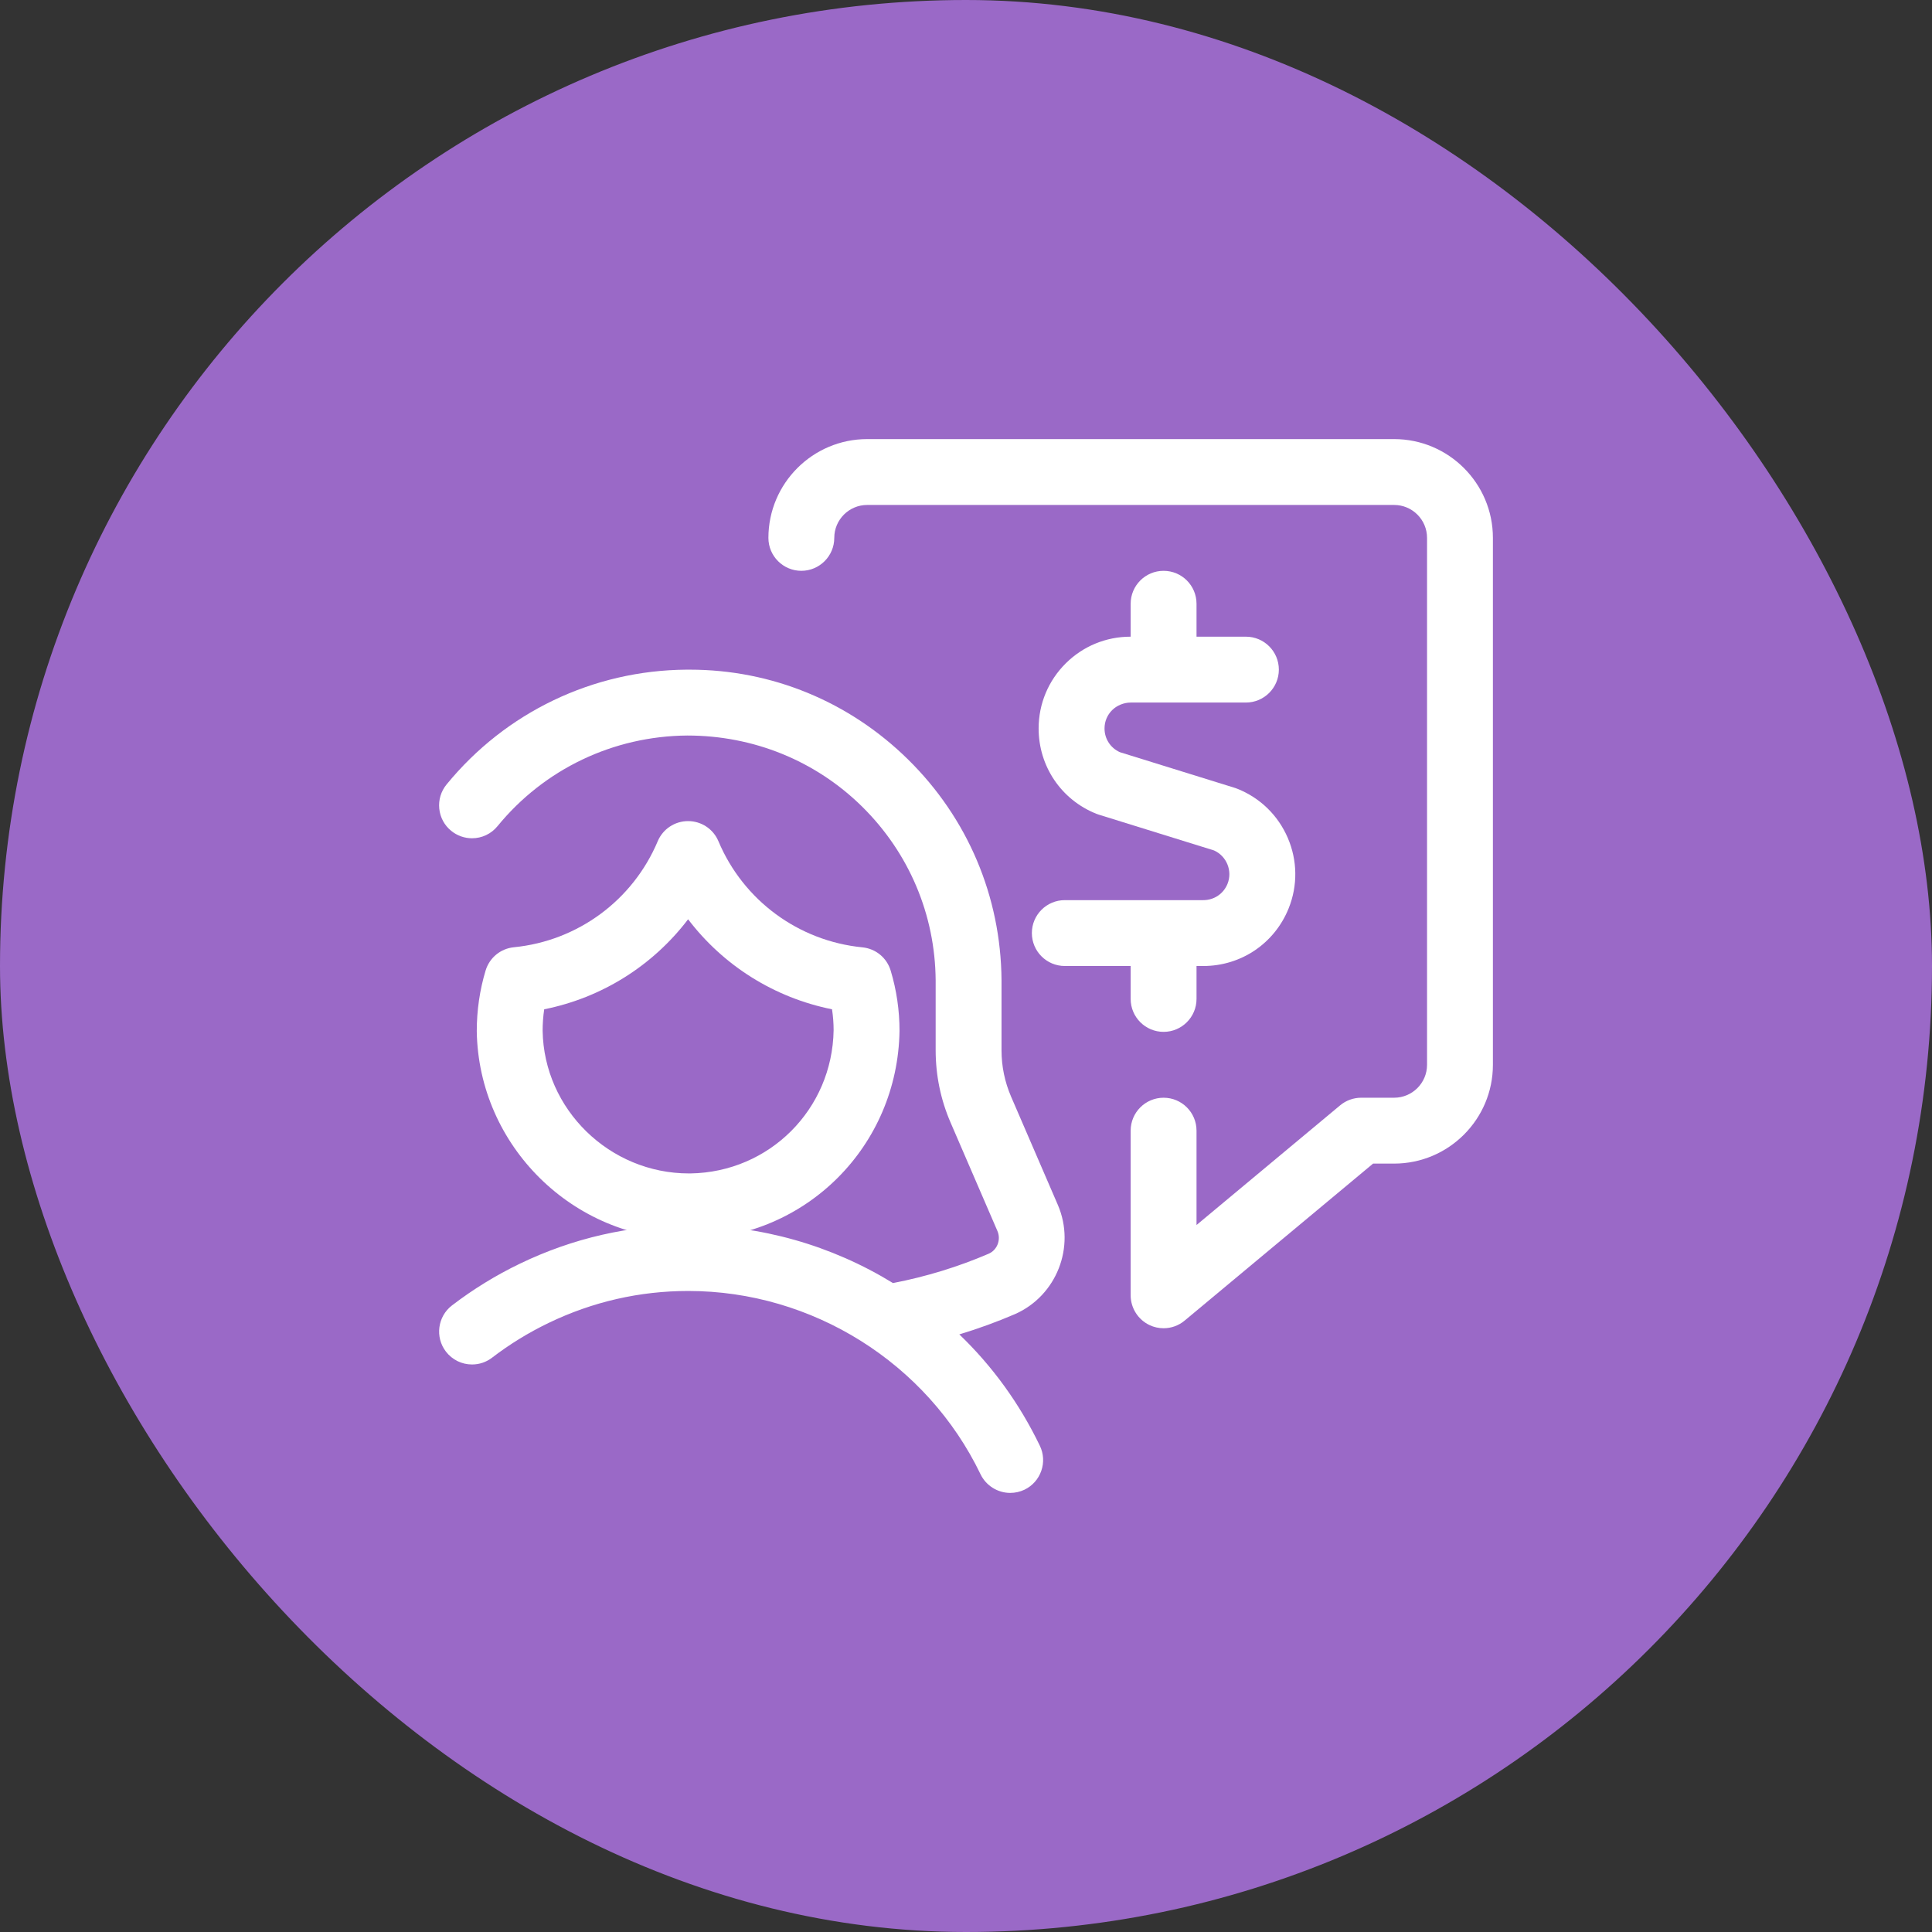 <svg width="44" height="44" viewBox="0 0 44 44" fill="none" xmlns="http://www.w3.org/2000/svg">
<rect x="0" y="0" width="44" height="44" fill="#333333" stroke="none"/>
<rect width="44" height="44" rx="22" fill="#9a69c7"/>
<path d="M26.5 30.25C26.391 30.25 26.281 30.226 26.182 30.179C25.919 30.056 25.75 29.789 25.75 29.5V25.75C25.75 25.336 26.086 25 26.5 25C26.914 25 27.25 25.336 27.25 25.75V27.899L30.52 25.174C30.654 25.062 30.825 25 31 25H31.75C32.164 25 32.5 24.664 32.5 24.25V12.25C32.5 11.836 32.164 11.5 31.75 11.5H19.75C19.336 11.5 19 11.836 19 12.25C19 12.664 18.663 13 18.25 13C17.837 13 17.5 12.664 17.5 12.25C17.5 11.009 18.509 10 19.75 10H31.75C32.991 10 34 11.009 34 12.25V24.25C34 25.491 32.991 26.5 31.75 26.5H31.271L26.979 30.076C26.846 30.188 26.675 30.25 26.5 30.25Z" fill="white"/>
<path d="M26.5 23.5C26.086 23.5 25.75 23.164 25.75 22.75V22H24.25C23.836 22 23.5 21.664 23.5 21.25C23.5 20.836 23.836 20.5 24.25 20.5H27.405C27.65 20.5 27.866 20.354 27.956 20.128C28.074 19.834 27.935 19.496 27.648 19.368L25.027 18.554C25.007 18.548 24.988 18.541 24.97 18.534C24.169 18.215 23.652 17.45 23.654 16.585C23.656 16.026 23.875 15.502 24.271 15.108C24.666 14.716 25.189 14.5 25.746 14.5H25.75V13.75C25.75 13.336 26.086 13 26.5 13C26.914 13 27.25 13.336 27.25 13.75V14.5H28.375C28.789 14.5 29.125 14.836 29.125 15.25C29.125 15.664 28.788 16 28.375 16H25.75C25.595 16.001 25.437 16.065 25.329 16.172C25.217 16.283 25.155 16.431 25.155 16.589C25.154 16.825 25.291 17.036 25.506 17.131L28.128 17.945C28.147 17.951 28.167 17.958 28.185 17.966C28.701 18.173 29.108 18.57 29.329 19.084C29.549 19.598 29.557 20.167 29.349 20.685C29.029 21.484 28.267 22 27.406 22H27.25V22.75C27.25 23.164 26.913 23.5 26.5 23.5Z" fill="white"/>
<path d="M23.007 34C22.72 34 22.455 33.833 22.331 33.575C21.111 31.039 18.498 29.401 15.676 29.401C14.567 29.401 13.496 29.646 12.492 30.13C12.038 30.349 11.606 30.614 11.207 30.92C11.075 31.021 10.918 31.075 10.751 31.075C10.516 31.075 10.299 30.968 10.155 30.781C9.904 30.453 9.966 29.981 10.294 29.73C10.774 29.362 11.295 29.042 11.841 28.779C13.049 28.197 14.339 27.902 15.673 27.902C17.321 27.902 18.931 28.358 20.337 29.221C21.093 29.075 21.826 28.85 22.518 28.552C22.711 28.467 22.801 28.235 22.716 28.036L21.652 25.573C21.424 25.048 21.309 24.491 21.309 23.917V22.325C21.297 20.828 20.701 19.421 19.631 18.367C18.572 17.325 17.159 16.751 15.653 16.751C13.964 16.764 12.392 17.517 11.33 18.816C11.188 18.99 10.976 19.091 10.75 19.091C10.578 19.091 10.409 19.031 10.275 18.921C10.12 18.795 10.024 18.615 10.004 18.416C9.984 18.217 10.043 18.021 10.17 17.866C11.515 16.221 13.505 15.267 15.63 15.251H15.709C17.576 15.251 19.342 15.978 20.683 17.299C22.039 18.634 22.794 20.417 22.809 22.32V23.918C22.809 24.285 22.883 24.642 23.028 24.978L24.093 27.444C24.501 28.396 24.063 29.509 23.118 29.927C22.709 30.103 22.285 30.258 21.848 30.39C22.606 31.118 23.221 31.969 23.682 32.926C23.769 33.106 23.78 33.31 23.714 33.499C23.648 33.688 23.512 33.84 23.332 33.927C23.229 33.975 23.12 34 23.007 34Z" fill="white"/>
<path d="M15.67 28.225C13.057 28.225 10.899 26.099 10.858 23.486C10.858 23.012 10.925 22.549 11.059 22.104C11.147 21.812 11.4 21.603 11.704 21.573C13.158 21.429 14.413 20.504 14.98 19.157C15.097 18.88 15.368 18.7 15.671 18.7C15.973 18.7 16.245 18.88 16.362 19.159C16.929 20.506 18.185 21.431 19.64 21.575C19.944 21.605 20.197 21.813 20.285 22.106C20.419 22.551 20.486 23.012 20.486 23.476C20.445 26.101 18.364 28.184 15.748 28.225H15.67ZM12.394 22.986C12.37 23.147 12.358 23.311 12.358 23.474C12.386 25.264 13.881 26.724 15.69 26.724H15.725C17.524 26.696 18.956 25.263 18.985 23.463C18.985 23.306 18.973 23.146 18.949 22.986C17.637 22.723 16.476 21.994 15.671 20.936C14.866 21.994 13.706 22.723 12.394 22.986Z" fill="white"/>
</svg>
